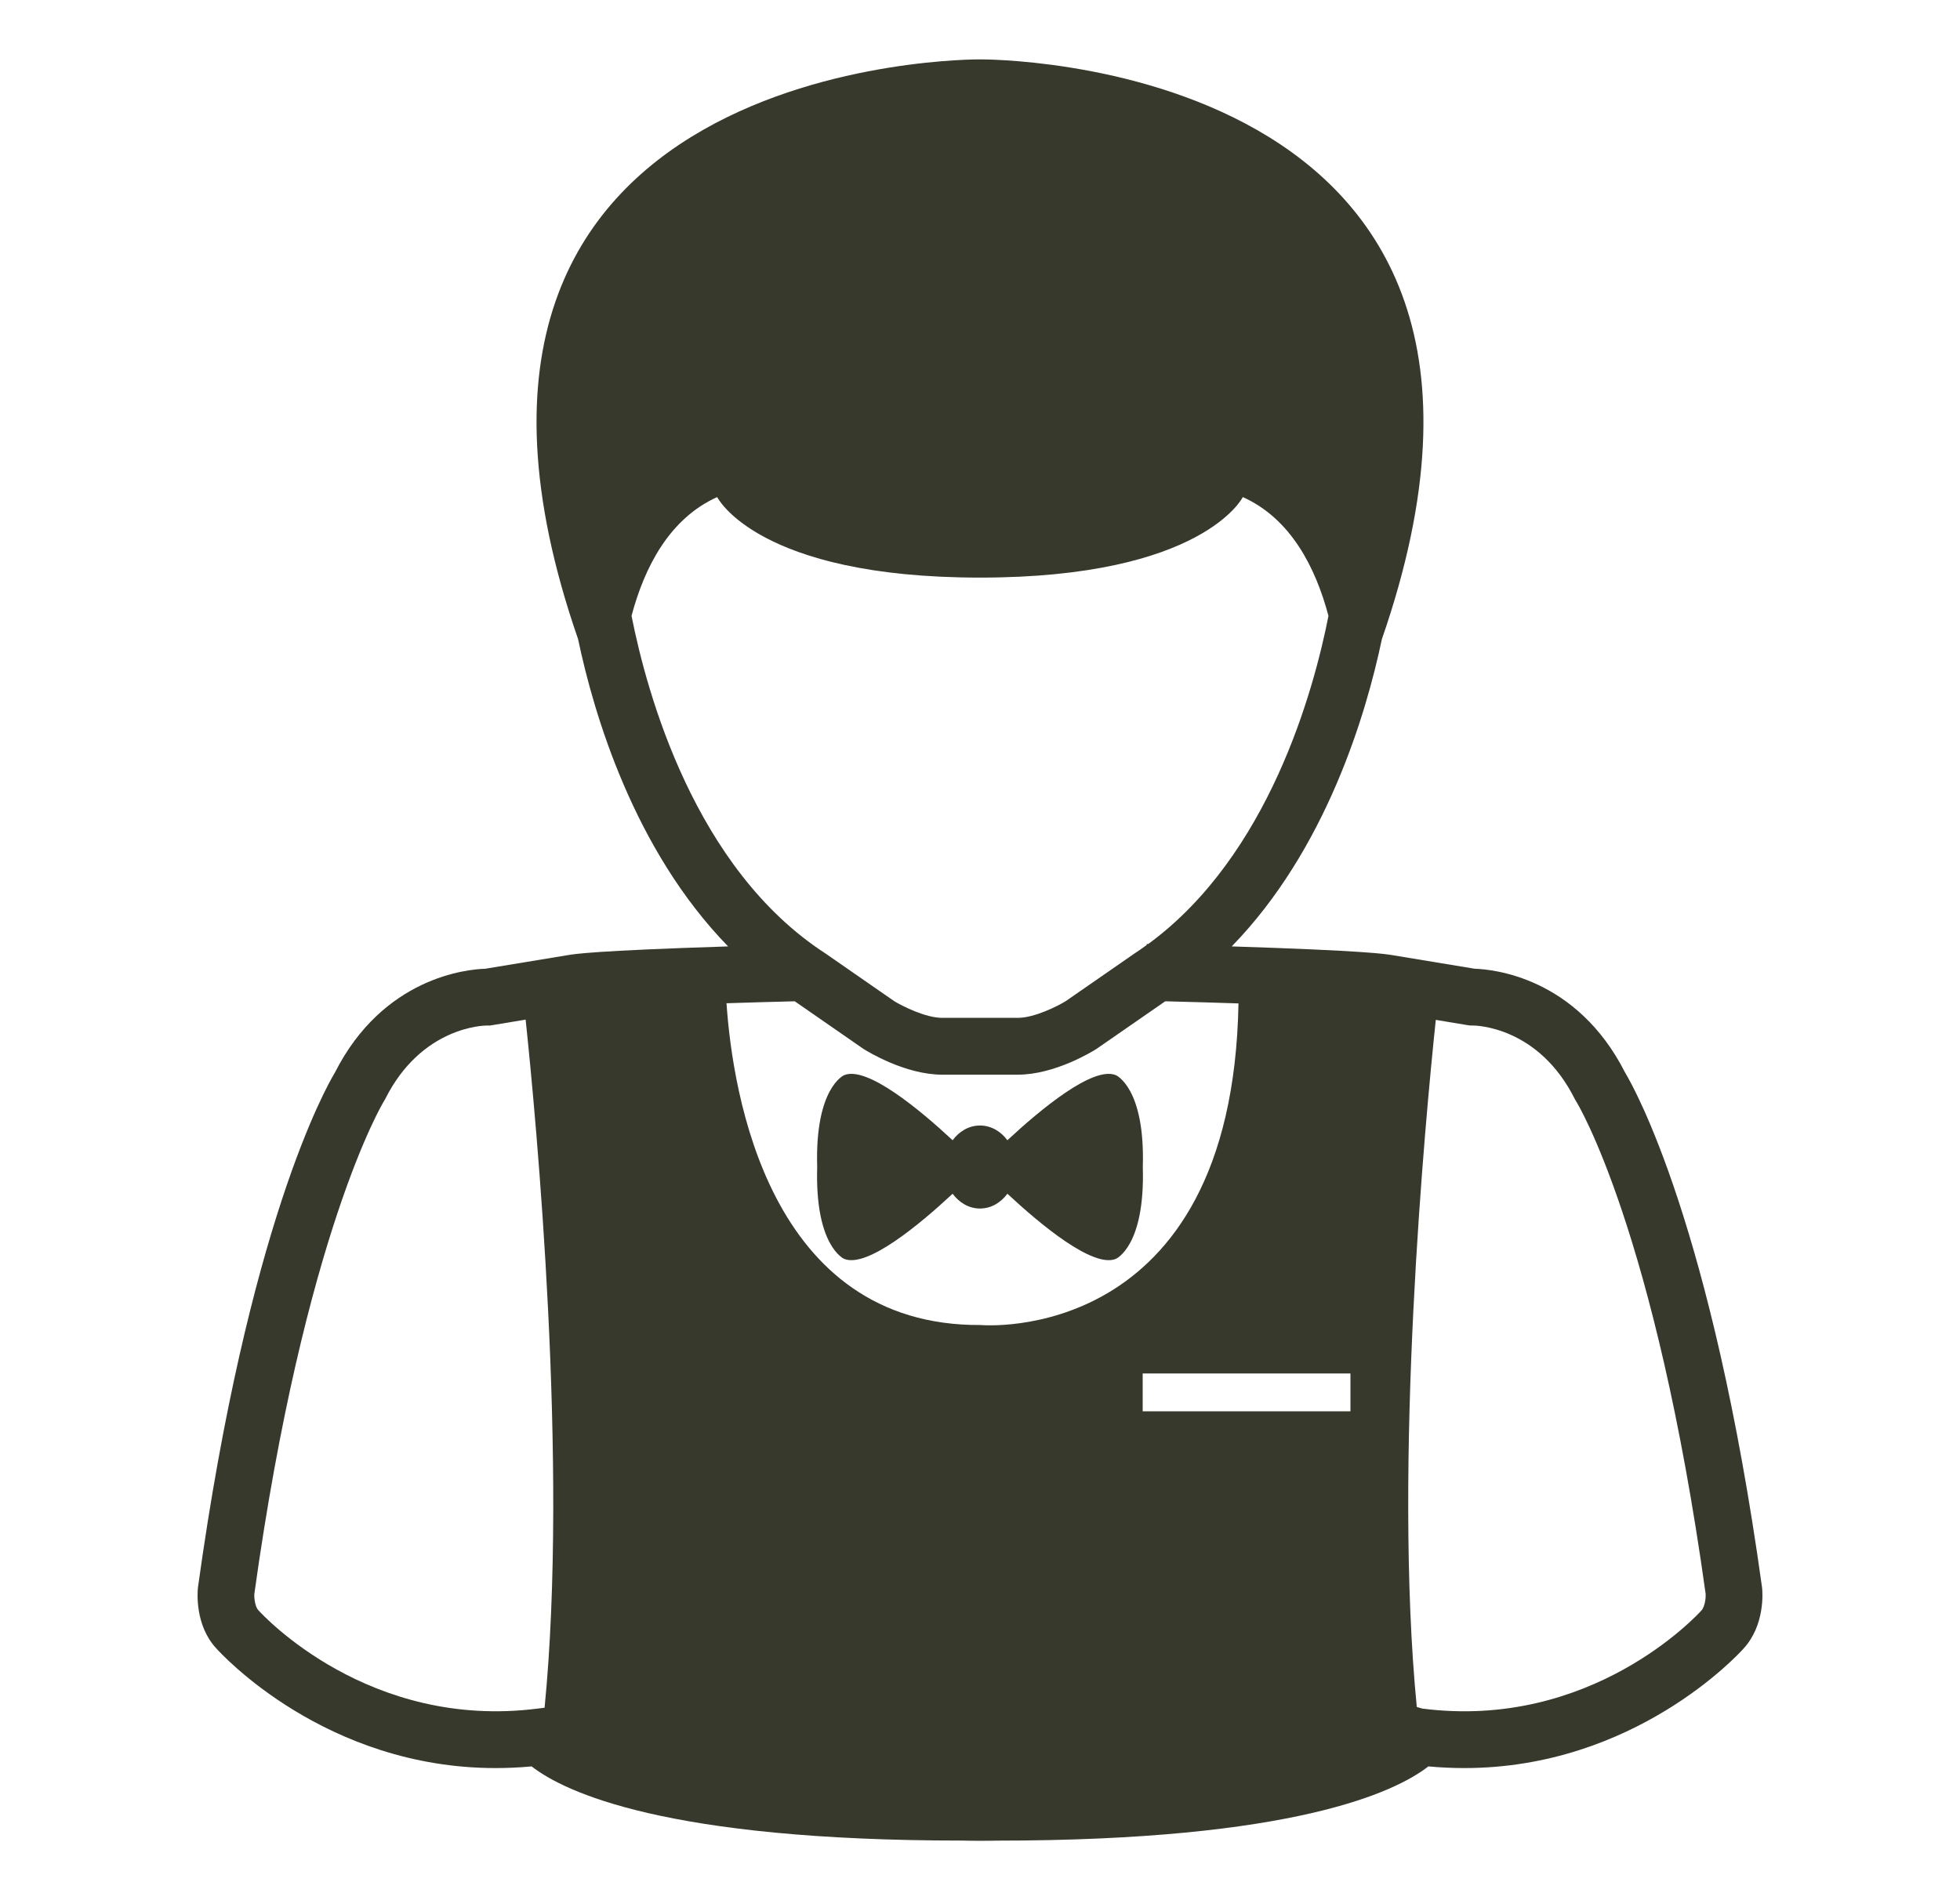 <svg width="33" height="32" viewBox="0 0 33 32" fill="none" xmlns="http://www.w3.org/2000/svg">
<path d="M29.668 26.741L29.666 26.725C28.821 20.639 27.52 18.327 27.362 18.064C26.546 16.453 25.13 16.323 24.83 16.314L23.454 16.087C23.333 16.066 23 16.01 20.738 15.938C22.327 14.305 23.001 12.027 23.266 10.765C26.68 0.913 16.5 1 16.5 1C16.5 1 6.321 0.913 9.733 10.763C9.998 12.026 10.671 14.308 12.259 15.938C9.999 16.01 9.666 16.066 9.547 16.087L8.17 16.314C7.87 16.323 6.454 16.453 5.638 18.064C5.48 18.327 4.179 20.639 3.334 26.725L3.332 26.741C3.325 26.804 3.278 27.37 3.643 27.761C3.723 27.85 5.479 29.776 8.346 29.775C8.543 29.775 8.745 29.766 8.951 29.747C9.506 30.179 11.216 30.997 16.206 30.996C16.207 30.996 16.207 30.996 16.208 30.996C16.208 30.996 16.314 31 16.501 31C16.675 31 16.779 30.997 16.78 30.997C21.781 30.997 23.493 30.179 24.049 29.747C24.256 29.766 24.458 29.775 24.654 29.775C27.52 29.775 29.276 27.851 29.35 27.769C29.722 27.37 29.675 26.804 29.668 26.741ZM9.169 28.759L9.055 28.773C6.212 29.137 4.43 27.205 4.349 27.116C4.297 27.06 4.278 26.921 4.282 26.844C5.129 20.755 6.448 18.572 6.46 18.552L6.484 18.511C7.097 17.285 8.152 17.27 8.201 17.27C8.201 17.27 8.201 17.27 8.201 17.27L8.246 17.271L8.85 17.171C9.027 18.853 9.574 24.647 9.169 28.759ZM10.633 10.371C10.849 9.557 11.268 8.734 12.075 8.371C12.075 8.371 12.743 9.727 16.5 9.727C20.257 9.727 20.925 8.371 20.925 8.371C21.733 8.734 22.151 9.558 22.367 10.372C22.121 11.623 21.364 14.41 19.332 15.898C19.323 15.898 19.315 15.897 19.307 15.897L19.306 15.915C19.235 15.967 19.162 16.018 19.087 16.067L17.94 16.862C17.812 16.94 17.42 17.141 17.136 17.141H15.864C15.579 17.141 15.186 16.939 15.059 16.862L13.9 16.058C11.697 14.633 10.89 11.671 10.633 10.371ZM16.512 22.314C12.944 22.337 12.335 18.405 12.232 16.895C12.57 16.884 12.952 16.873 13.381 16.862L14.525 17.655L14.543 17.667C14.613 17.711 15.245 18.098 15.864 18.098H17.136C17.756 18.098 18.387 17.711 18.457 17.667L19.619 16.862C20.086 16.874 20.494 16.886 20.852 16.898C20.747 22.695 16.512 22.314 16.512 22.314ZM22.737 23.767H19.239V23.13H22.737V23.767ZM28.645 27.123C28.57 27.205 26.789 29.138 23.945 28.773L23.854 28.746C23.453 24.638 23.997 18.861 24.174 17.175L24.709 17.264L24.754 17.27L24.794 17.27C24.795 17.27 24.795 17.27 24.795 17.27C24.853 17.27 25.905 17.288 26.516 18.511L26.54 18.552C26.553 18.573 27.864 20.707 28.718 26.845C28.721 26.89 28.711 27.051 28.645 27.123Z" fill="#37392C"/>
<path d="M18.787 18.106C18.402 17.947 17.511 18.691 16.961 19.202C16.85 19.052 16.686 18.954 16.5 18.954C16.314 18.954 16.15 19.052 16.039 19.202C15.49 18.691 14.598 17.947 14.213 18.106C14.213 18.106 13.718 18.314 13.759 19.653C13.718 20.991 14.213 21.2 14.213 21.2C14.598 21.359 15.49 20.615 16.039 20.103C16.15 20.254 16.314 20.352 16.5 20.352C16.686 20.352 16.85 20.254 16.961 20.103C17.511 20.615 18.402 21.359 18.787 21.2C18.787 21.2 19.282 20.991 19.241 19.653C19.282 18.314 18.787 18.106 18.787 18.106Z" fill="#37392C"/>
</svg>
